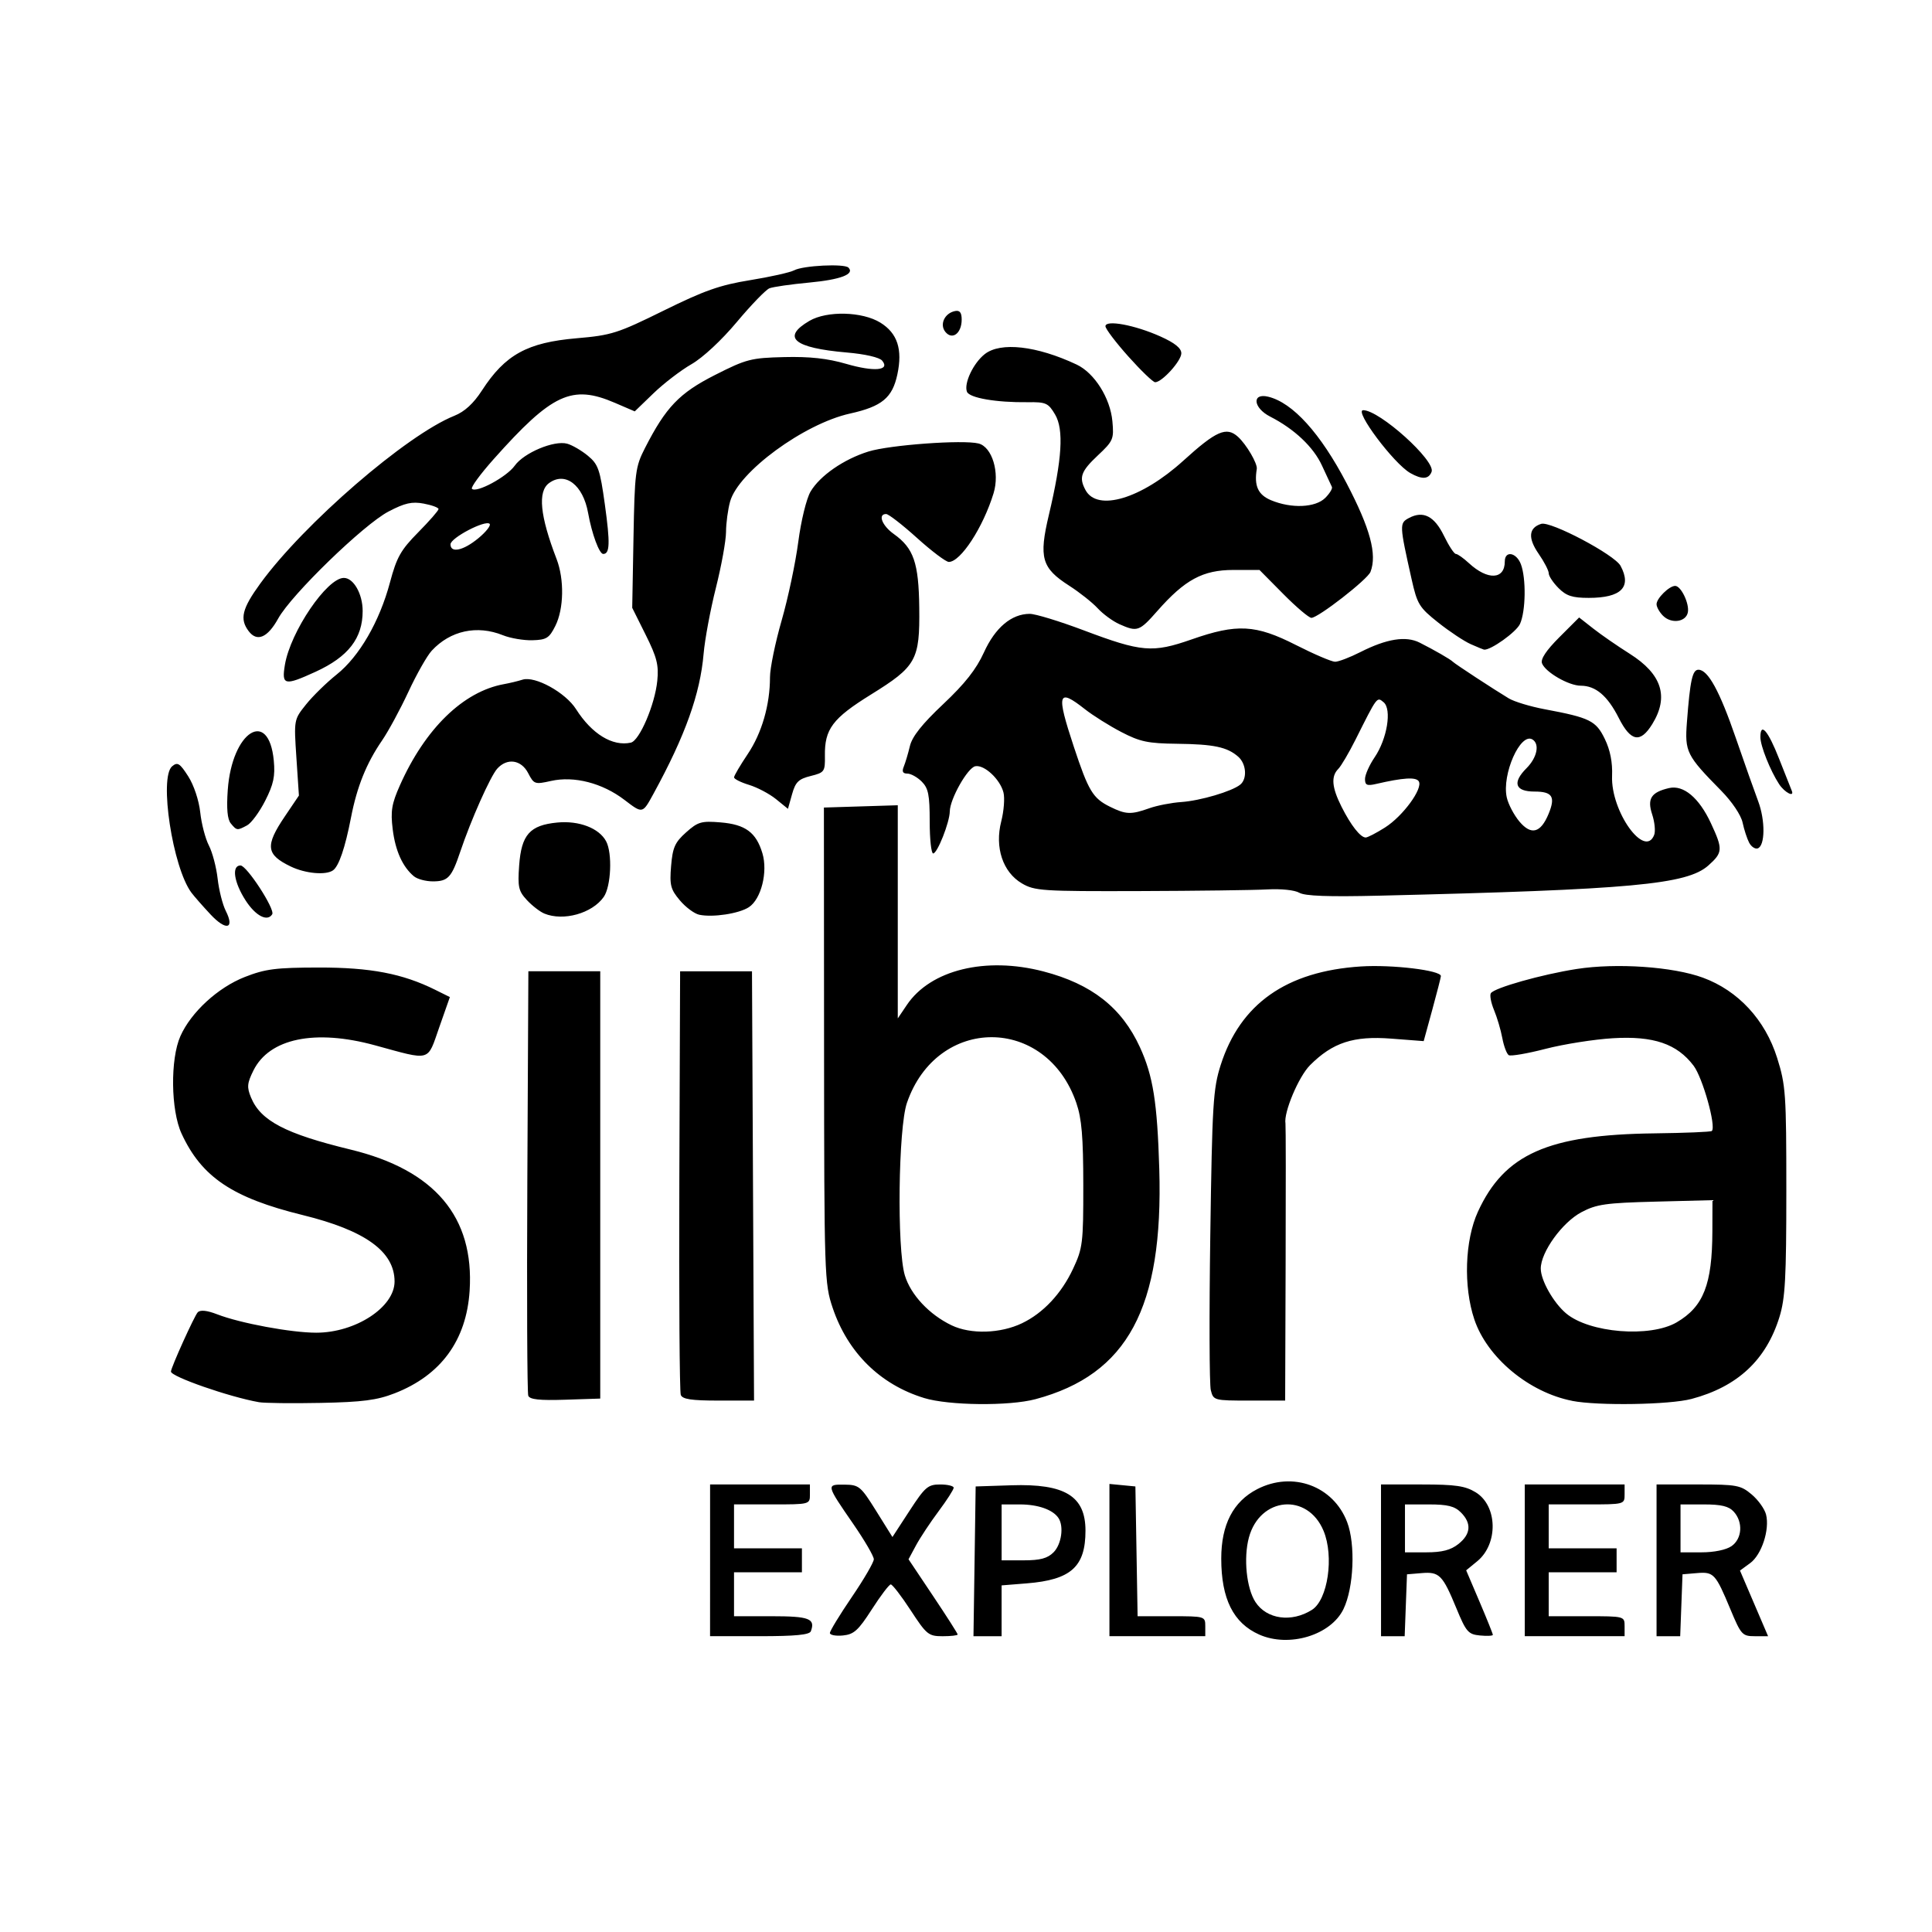 <?xml version="1.0" encoding="UTF-8" standalone="no"?>
<svg
   xmlns:dc="http://purl.org/dc/elements/1.1/"
   xmlns:cc="http://creativecommons.org/ns#"
   xmlns:rdf="http://www.w3.org/1999/02/22-rdf-syntax-ns#"
   xmlns:svg="http://www.w3.org/2000/svg"
   xmlns="http://www.w3.org/2000/svg"
   xmlns:sodipodi="http://sodipodi.sourceforge.net/DTD/sodipodi-0.dtd"
   xmlns:inkscape="http://www.inkscape.org/namespaces/inkscape"
   width="128mm"
   height="128mm"
   viewBox="0 0 128 128"
   version="1.1"
   id="svg8"
   inkscape:version="1.0.2 (394de47547, 2021-03-26)"
   sodipodi:docname="favicon-128-light.svg">
  <defs
     id="defs2" />
  <sodipodi:namedview
     id="base"
     pagecolor="#ffffff"
     bordercolor="#666666"
     borderopacity="1.0"
     inkscape:pageopacity="0.0"
     inkscape:pageshadow="2"
     inkscape:zoom="1.4"
     inkscape:cx="324.70471"
     inkscape:cy="279.91944"
     inkscape:document-units="mm"
     inkscape:current-layer="layer2"
     inkscape:document-rotation="0"
     showgrid="false"
     fit-margin-top="0"
     fit-margin-left="0"
     fit-margin-right="0"
     fit-margin-bottom="0"
     inkscape:window-width="1853"
     inkscape:window-height="1025"
     inkscape:window-x="67"
     inkscape:window-y="27"
     inkscape:window-maximized="1" />
  <g
     inkscape:groupmode="layer"
     id="layer2"
     inkscape:label="main"
     style="display:inline"
     transform="translate(-79.414,-20.602)">
    <path
       style="fill:#000000;stroke-width:0.265"
       d="m 162.839,128.896 c -1.713,-0.761 -2.514,-2.365 -2.514,-5.034 0,-2.253 0.79,-3.779 2.381,-4.599 2.344,-1.208 5.043,-0.219 5.96,2.183 0.562,1.473 0.441,4.349 -0.243,5.761 -0.839,1.733 -3.604,2.569 -5.585,1.689 z m 3.493,-1.636 c 1.056,-0.665 1.478,-3.543 0.769,-5.241 -1.06,-2.538 -4.216,-2.25 -4.945,0.451 -0.365,1.354 -0.16,3.364 0.436,4.274 0.748,1.142 2.388,1.368 3.74,0.516 z m -39.873,-3.282 v -5.027 h 3.307 3.307 v 0.661 c 0,0.659 -0.009,0.661 -2.514,0.661 h -2.514 v 1.455 1.455 h 2.249 2.249 v 0.794 0.794 h -2.249 -2.249 v 1.455 1.455 h 2.491 c 2.494,0 2.907,0.158 2.601,0.992 -0.088,0.24 -1.019,0.331 -3.401,0.331 h -3.279 z m 7.938,4.813 c 0,-0.136 0.655,-1.21 1.455,-2.385 0.8,-1.175 1.455,-2.3 1.455,-2.5 0,-0.2 -0.61,-1.247 -1.355,-2.328 -1.811,-2.626 -1.812,-2.629 -0.591,-2.615 0.966,0.011 1.078,0.104 2.1,1.741 l 1.079,1.73 1.134,-1.741 c 1.028,-1.578 1.218,-1.741 2.029,-1.741 0.492,0 0.895,0.098 0.895,0.217 0,0.119 -0.45,0.821 -1.001,1.559 -0.551,0.738 -1.224,1.755 -1.496,2.261 l -0.495,0.919 1.628,2.434 c 0.896,1.339 1.628,2.486 1.628,2.549 0,0.063 -0.448,0.115 -0.996,0.115 -0.935,0 -1.066,-0.106 -2.119,-1.72 -0.618,-0.946 -1.211,-1.716 -1.319,-1.712 -0.108,0.004 -0.672,0.748 -1.254,1.654 -0.898,1.397 -1.188,1.659 -1.918,1.729 -0.473,0.046 -0.86,-0.029 -0.86,-0.165 z m 9.585,-4.747 0.072,-4.961 2.366,-0.077 c 3.553,-0.116 4.91,0.715 4.91,3.006 0,2.395 -0.961,3.257 -3.891,3.492 l -1.666,0.134 v 1.684 1.684 h -0.932 -0.932 z m 5.231,-0.595 c 0.526,-0.526 0.698,-1.72 0.327,-2.275 -0.369,-0.553 -1.355,-0.9 -2.558,-0.9 h -1.208 v 1.852 1.852 h 1.455 c 1.102,0 1.583,-0.128 1.984,-0.529 z m 3.704,0.512 v -5.044 l 0.86,0.083 0.86,0.083 0.073,4.299 0.073,4.299 h 2.242 c 2.216,0 2.242,0.008 2.242,0.661 v 0.661 h -3.175 -3.175 z m 17.992,0.017 v -5.027 l 2.712,0.001 c 2.221,7.9e-4 2.865,0.094 3.558,0.517 1.456,0.888 1.512,3.418 0.103,4.572 l -0.731,0.599 0.884,2.074 c 0.486,1.141 0.884,2.131 0.884,2.2 0,0.069 -0.384,0.088 -0.853,0.043 -0.778,-0.076 -0.916,-0.235 -1.563,-1.803 -0.913,-2.211 -1.127,-2.428 -2.304,-2.33 l -0.968,0.081 -0.077,2.051 -0.077,2.051 h -0.783 -0.783 v -5.027 z m 5.124,-1.078 c 0.832,-0.655 0.89,-1.376 0.168,-2.097 -0.412,-0.412 -0.882,-0.529 -2.117,-0.529 h -1.587 v 1.587 1.587 h 1.42 c 1.035,0 1.608,-0.148 2.117,-0.548 z m 4.401,1.078 v -5.027 h 3.307 3.307 v 0.661 c 0,0.659 -0.009,0.661 -2.514,0.661 h -2.514 v 1.455 1.455 h 2.249 2.249 v 0.794 0.794 h -2.249 -2.249 v 1.455 1.455 h 2.514 c 2.505,0 2.514,0.002 2.514,0.661 v 0.661 h -3.307 -3.307 z m 8.731,0 v -5.027 h 2.758 c 2.555,0 2.816,0.049 3.543,0.661 0.432,0.363 0.861,0.963 0.954,1.333 0.251,1.001 -0.295,2.666 -1.057,3.221 l -0.671,0.489 0.931,2.175 0.931,2.175 h -0.876 c -0.832,0 -0.914,-0.09 -1.621,-1.786 -0.985,-2.362 -1.102,-2.489 -2.223,-2.395 l -0.949,0.08 -0.077,2.051 -0.077,2.051 h -0.783 -0.783 z m 4.968,-0.941 c 0.703,-0.492 0.775,-1.589 0.15,-2.279 -0.329,-0.364 -0.822,-0.484 -1.984,-0.484 h -1.546 v 1.587 1.587 h 1.396 c 0.836,0 1.632,-0.165 1.984,-0.412 z m -97.572,-9.538 c -1.959,-0.346 -5.821,-1.691 -5.821,-2.027 0,-0.261 1.561,-3.713 1.776,-3.928 0.173,-0.173 0.613,-0.126 1.293,0.137 1.523,0.589 4.904,1.216 6.555,1.216 2.607,0 5.194,-1.691 5.191,-3.394 -0.003,-1.982 -1.937,-3.38 -6.084,-4.399 -4.659,-1.144 -6.703,-2.52 -8.031,-5.404 -0.711,-1.545 -0.751,-4.927 -0.076,-6.447 0.706,-1.589 2.489,-3.227 4.271,-3.924 1.362,-0.533 2.058,-0.622 4.895,-0.626 3.426,-0.005 5.555,0.402 7.718,1.476 l 0.971,0.482 -0.706,2.01 c -0.808,2.301 -0.491,2.213 -4.26,1.184 -3.975,-1.085 -6.995,-0.458 -8.049,1.67 -0.419,0.847 -0.442,1.106 -0.16,1.789 0.64,1.545 2.278,2.402 6.603,3.452 5.576,1.354 8.194,4.46 7.881,9.349 -0.211,3.29 -1.904,5.605 -4.97,6.798 -1.172,0.456 -2.126,0.579 -4.895,0.635 -1.892,0.038 -3.737,0.016 -4.101,-0.048 z m 44.069,-0.278 c -2.907,-0.892 -5.052,-3.009 -6.05,-5.971 -0.544,-1.615 -0.56,-2.09 -0.57,-17.403 l -0.01,-15.743 2.447,-0.076 2.447,-0.076 v 7.061 7.061 l 0.602,-0.893 c 1.565,-2.322 5.215,-3.217 9.046,-2.22 3.202,0.834 5.194,2.399 6.397,5.026 0.871,1.901 1.148,3.651 1.28,8.063 0.275,9.2 -2.101,13.619 -8.197,15.25 -1.751,0.468 -5.75,0.426 -7.393,-0.078 z m 6.495,-4.951 c 1.401,-0.67 2.61,-1.959 3.382,-3.607 0.641,-1.369 0.682,-1.698 0.678,-5.556 -0.003,-3.189 -0.105,-4.397 -0.461,-5.432 -1.995,-5.808 -9.231,-5.808 -11.225,0 -0.571,1.665 -0.667,9.663 -0.137,11.423 0.388,1.287 1.62,2.603 3.103,3.312 1.264,0.604 3.227,0.546 4.659,-0.139 z m 36.45,5.141 c -2.864,-0.559 -5.632,-2.863 -6.483,-5.395 -0.732,-2.179 -0.629,-5.245 0.239,-7.137 1.752,-3.817 4.647,-5.102 11.691,-5.189 2.032,-0.025 3.744,-0.096 3.806,-0.158 0.298,-0.298 -0.606,-3.528 -1.211,-4.327 -1.1,-1.451 -2.655,-1.98 -5.346,-1.818 -1.247,0.075 -3.254,0.392 -4.461,0.704 -1.207,0.312 -2.304,0.5 -2.437,0.418 -0.134,-0.083 -0.326,-0.592 -0.427,-1.133 -0.101,-0.541 -0.348,-1.375 -0.548,-1.854 -0.2,-0.479 -0.296,-0.982 -0.212,-1.116 0.219,-0.355 3.382,-1.248 5.686,-1.606 2.643,-0.411 6.382,-0.153 8.366,0.576 2.336,0.859 4.123,2.791 4.916,5.314 0.57,1.815 0.609,2.375 0.609,8.817 -5e-5,5.765 -0.074,7.117 -0.456,8.351 -0.883,2.851 -2.777,4.616 -5.824,5.427 -1.454,0.387 -6.19,0.464 -7.909,0.129 z m 6.93,-5.205 c 1.77,-1.037 2.347,-2.508 2.358,-6.015 l 0.006,-2.075 -3.77,0.097 c -3.299,0.085 -3.913,0.172 -4.908,0.699 -1.274,0.673 -2.699,2.648 -2.697,3.738 0.001,0.777 0.835,2.253 1.673,2.963 1.539,1.302 5.572,1.628 7.338,0.594 z m -76.092,4.868 c -0.072,-0.188 -0.1,-6.592 -0.062,-14.232 l 0.069,-13.891 h 2.381 2.381 v 14.155 14.155 l -2.319,0.076 c -1.706,0.056 -2.354,-0.014 -2.45,-0.265 z m 10.104,-0.06 c -0.08,-0.209 -0.123,-6.609 -0.095,-14.221 l 0.051,-13.841 h 2.381 2.381 l 0.068,14.221 0.068,14.221 h -2.355 c -1.803,0 -2.389,-0.089 -2.501,-0.38 z m 35.116,-0.308 c -0.095,-0.379 -0.111,-4.992 -0.034,-10.253 0.126,-8.724 0.187,-9.715 0.687,-11.285 1.297,-4.063 4.361,-6.219 9.291,-6.536 2.066,-0.133 5.3,0.256 5.3,0.637 0,0.081 -0.257,1.084 -0.57,2.229 l -0.57,2.081 -2.157,-0.166 c -2.492,-0.192 -3.87,0.259 -5.37,1.757 -0.757,0.756 -1.762,3.143 -1.63,3.872 0.023,0.126 0.027,4.306 0.01,9.29 l -0.031,9.062 h -2.376 c -2.339,0 -2.379,-0.011 -2.549,-0.688 z m -66.275,-31.525 c -0.51,-0.545 -1.077,-1.191 -1.259,-1.434 -1.246,-1.661 -2.159,-7.648 -1.279,-8.378 0.357,-0.297 0.507,-0.203 1.064,0.666 0.373,0.583 0.711,1.594 0.796,2.386 0.081,0.756 0.339,1.745 0.573,2.197 0.234,0.452 0.495,1.441 0.58,2.197 0.085,0.756 0.327,1.716 0.538,2.133 0.609,1.206 0.023,1.342 -1.013,0.234 z m 2.335,-0.912 c -0.783,-1.207 -0.949,-2.328 -0.345,-2.328 0.415,0 2.304,2.907 2.101,3.234 -0.317,0.513 -1.097,0.111 -1.756,-0.906 z m 19.785,0.859 c -0.291,-0.12 -0.812,-0.523 -1.157,-0.895 -0.553,-0.596 -0.614,-0.868 -0.512,-2.288 0.148,-2.044 0.706,-2.673 2.529,-2.848 1.441,-0.138 2.767,0.371 3.233,1.242 0.424,0.792 0.329,2.991 -0.159,3.688 -0.763,1.089 -2.672,1.623 -3.934,1.101 z m 10.262,0.078 c -0.322,-0.069 -0.901,-0.498 -1.285,-0.955 -0.615,-0.73 -0.684,-1.005 -0.579,-2.276 0.102,-1.225 0.253,-1.565 0.992,-2.225 0.786,-0.702 1.011,-0.767 2.286,-0.662 1.645,0.136 2.358,0.663 2.772,2.046 0.37,1.236 -0.082,3.038 -0.898,3.572 -0.652,0.427 -2.389,0.691 -3.288,0.5 z m 39.755,-1.456 c -0.297,-0.178 -1.202,-0.272 -2.117,-0.222 -0.879,0.049 -4.694,0.098 -8.478,0.11 -6.435,0.02 -6.938,-0.013 -7.784,-0.51 -1.263,-0.742 -1.81,-2.383 -1.367,-4.108 0.174,-0.68 0.241,-1.541 0.148,-1.912 -0.22,-0.875 -1.271,-1.856 -1.866,-1.741 -0.511,0.099 -1.679,2.165 -1.691,2.992 -0.01,0.727 -0.825,2.787 -1.102,2.787 -0.126,0 -0.229,-0.953 -0.229,-2.117 0,-1.764 -0.088,-2.205 -0.529,-2.646 -0.291,-0.291 -0.721,-0.529 -0.954,-0.529 -0.301,0 -0.37,-0.135 -0.234,-0.463 0.105,-0.255 0.288,-0.868 0.406,-1.364 0.151,-0.631 0.812,-1.462 2.209,-2.778 1.436,-1.353 2.189,-2.309 2.694,-3.421 0.748,-1.647 1.826,-2.555 3.037,-2.557 0.371,-5.29e-4 1.979,0.49 3.572,1.091 3.838,1.447 4.562,1.508 7.151,0.603 3.012,-1.053 4.239,-0.987 6.918,0.374 1.197,0.608 2.362,1.106 2.588,1.106 0.226,0 0.98,-0.288 1.674,-0.64 1.747,-0.885 3.017,-1.088 3.931,-0.626 0.982,0.496 2.033,1.101 2.197,1.266 0.153,0.153 2.724,1.837 3.704,2.426 0.364,0.219 1.435,0.543 2.381,0.72 2.992,0.56 3.397,0.76 3.983,1.969 0.358,0.738 0.517,1.548 0.481,2.449 -0.093,2.346 2.173,5.515 2.791,3.904 0.092,-0.24 0.032,-0.848 -0.133,-1.35 -0.345,-1.044 -0.072,-1.472 1.115,-1.749 0.959,-0.224 1.99,0.64 2.774,2.325 0.804,1.727 0.792,1.947 -0.163,2.799 -1.419,1.267 -5.075,1.602 -21.828,2.005 -3.357,0.081 -4.915,0.023 -5.281,-0.196 z m 5.68,-4.325 c 1.183,-0.747 2.528,-2.585 2.237,-3.056 -0.184,-0.298 -1.019,-0.247 -2.835,0.173 -0.596,0.138 -0.728,0.078 -0.728,-0.33 0,-0.274 0.287,-0.921 0.638,-1.437 0.831,-1.222 1.15,-3.186 0.594,-3.648 -0.445,-0.369 -0.411,-0.415 -1.861,2.48 -0.438,0.873 -0.951,1.745 -1.141,1.937 -0.492,0.497 -0.429,1.225 0.214,2.505 0.62,1.234 1.254,2.04 1.603,2.04 0.126,0 0.702,-0.298 1.279,-0.663 z m 10.836,-0.901 c 0.471,-1.137 0.255,-1.479 -0.933,-1.479 -1.286,0 -1.487,-0.59 -0.527,-1.549 0.699,-0.699 0.885,-1.597 0.395,-1.901 -0.798,-0.493 -2.042,2.306 -1.705,3.837 0.099,0.449 0.477,1.169 0.84,1.601 0.779,0.925 1.405,0.76 1.931,-0.51 z M 155.563,74.149 c 0.509,-0.18 1.461,-0.365 2.114,-0.41 1.261,-0.087 3.353,-0.705 3.905,-1.152 0.477,-0.387 0.406,-1.378 -0.132,-1.851 -0.73,-0.641 -1.618,-0.829 -4.043,-0.857 -1.937,-0.022 -2.463,-0.133 -3.704,-0.779 -0.796,-0.414 -1.88,-1.095 -2.411,-1.513 -1.801,-1.419 -1.908,-1.059 -0.738,2.478 0.976,2.95 1.263,3.425 2.407,3.989 1.048,0.516 1.38,0.529 2.602,0.096 z m -48.717,4.518 c -0.756,-0.625 -1.239,-1.694 -1.415,-3.128 -0.147,-1.199 -0.068,-1.679 0.477,-2.905 1.672,-3.758 4.199,-6.217 6.89,-6.705 0.385,-0.07 0.941,-0.203 1.235,-0.297 0.827,-0.262 2.843,0.848 3.545,1.953 1.047,1.647 2.419,2.486 3.629,2.219 0.574,-0.127 1.597,-2.516 1.754,-4.098 0.104,-1.042 -0.025,-1.553 -0.768,-3.043 l -0.893,-1.791 0.084,-4.63 c 0.079,-4.357 0.124,-4.708 0.76,-5.953 1.387,-2.716 2.277,-3.645 4.644,-4.845 2.071,-1.05 2.383,-1.131 4.585,-1.184 1.688,-0.041 2.862,0.088 4.107,0.45 1.85,0.538 2.924,0.441 2.379,-0.215 -0.18,-0.216 -1.128,-0.435 -2.345,-0.539 -3.519,-0.303 -4.345,-1.003 -2.472,-2.097 1.163,-0.679 3.504,-0.62 4.699,0.119 1.131,0.699 1.482,1.769 1.125,3.433 -0.332,1.55 -1.024,2.121 -3.136,2.59 -3.052,0.677 -7.399,3.867 -7.945,5.83 -0.146,0.526 -0.268,1.432 -0.27,2.014 -0.003,0.582 -0.305,2.249 -0.671,3.704 -0.367,1.455 -0.733,3.42 -0.814,4.366 -0.228,2.663 -1.218,5.429 -3.313,9.26 -0.74,1.353 -0.718,1.348 -1.935,0.419 -1.459,-1.114 -3.331,-1.596 -4.859,-1.253 -1.074,0.241 -1.135,0.22 -1.516,-0.516 -0.46,-0.89 -1.39,-1.026 -2.048,-0.299 -0.454,0.502 -1.745,3.401 -2.456,5.516 -0.571,1.698 -0.808,1.953 -1.814,1.953 -0.464,0 -1.023,-0.149 -1.243,-0.331 z M 98.678,78.011 c -1.643,-0.791 -1.712,-1.369 -0.391,-3.323 l 0.931,-1.379 -0.167,-2.514 c -0.167,-2.512 -0.167,-2.514 0.641,-3.523 0.444,-0.555 1.357,-1.448 2.029,-1.984 1.502,-1.2 2.838,-3.509 3.53,-6.1 0.446,-1.671 0.714,-2.146 1.869,-3.316 0.741,-0.751 1.348,-1.445 1.348,-1.543 0,-0.098 -0.441,-0.261 -0.98,-0.362 -0.783,-0.147 -1.252,-0.041 -2.336,0.526 -1.647,0.862 -6.434,5.506 -7.306,7.087 -0.701,1.271 -1.402,1.571 -1.956,0.839 -0.61,-0.805 -0.442,-1.492 0.769,-3.157 2.882,-3.961 9.692,-9.848 12.858,-11.114 0.679,-0.272 1.265,-0.809 1.826,-1.675 1.539,-2.374 3,-3.18 6.284,-3.461 2.298,-0.197 2.706,-0.327 5.759,-1.833 2.692,-1.328 3.725,-1.692 5.722,-2.015 1.341,-0.217 2.657,-0.512 2.925,-0.655 0.59,-0.316 3.319,-0.451 3.592,-0.178 0.434,0.434 -0.515,0.797 -2.597,0.992 -1.21,0.113 -2.396,0.284 -2.636,0.379 -0.24,0.095 -1.212,1.101 -2.161,2.234 -1.014,1.211 -2.252,2.363 -3.004,2.794 -0.703,0.403 -1.837,1.272 -2.519,1.93 l -1.24,1.197 -1.323,-0.569 c -2.843,-1.223 -4.153,-0.613 -8.03,3.739 -0.879,0.987 -1.525,1.869 -1.434,1.96 0.297,0.297 2.306,-0.789 2.835,-1.532 0.61,-0.856 2.61,-1.695 3.475,-1.457 0.334,0.092 0.951,0.451 1.372,0.799 0.686,0.567 0.802,0.9 1.126,3.238 0.354,2.555 0.33,3.268 -0.11,3.268 -0.262,0 -0.754,-1.332 -1.001,-2.714 -0.333,-1.862 -1.514,-2.766 -2.587,-1.982 -0.763,0.558 -0.604,2.166 0.498,5.032 0.518,1.347 0.483,3.3 -0.08,4.426 -0.408,0.816 -0.588,0.929 -1.521,0.955 -0.582,0.016 -1.46,-0.133 -1.951,-0.331 -1.719,-0.692 -3.485,-0.31 -4.72,1.023 -0.307,0.331 -1.001,1.555 -1.543,2.719 -0.541,1.164 -1.328,2.617 -1.747,3.228 -1.038,1.513 -1.661,3.059 -2.058,5.106 -0.391,2.016 -0.805,3.23 -1.196,3.502 -0.479,0.333 -1.826,0.21 -2.793,-0.255 z M 111.112,56.257 c 0.508,-0.421 0.842,-0.849 0.741,-0.949 -0.279,-0.279 -2.592,0.931 -2.592,1.356 0,0.605 0.857,0.416 1.85,-0.407 z m 84.188,20.177 c -0.138,-0.264 -0.334,-0.865 -0.435,-1.336 -0.107,-0.498 -0.702,-1.382 -1.42,-2.112 -2.299,-2.335 -2.417,-2.571 -2.268,-4.54 0.211,-2.775 0.364,-3.472 0.761,-3.472 0.635,0 1.404,1.404 2.478,4.523 0.572,1.66 1.238,3.543 1.48,4.185 0.481,1.275 0.464,2.965 -0.031,3.128 -0.172,0.056 -0.426,-0.113 -0.564,-0.376 z M 94.706,75.158 c -0.227,-0.274 -0.291,-0.978 -0.202,-2.224 0.277,-3.877 2.714,-5.429 3.049,-1.942 0.099,1.033 -0.015,1.569 -0.566,2.656 -0.38,0.749 -0.921,1.485 -1.202,1.636 -0.658,0.352 -0.684,0.349 -1.079,-0.126 z m 36.119,-1.613 c -0.437,-0.353 -1.24,-0.777 -1.786,-0.943 -0.546,-0.166 -0.992,-0.391 -0.992,-0.498 0,-0.108 0.406,-0.799 0.902,-1.537 0.937,-1.393 1.479,-3.261 1.479,-5.102 0,-0.59 0.347,-2.28 0.772,-3.757 0.425,-1.477 0.92,-3.816 1.101,-5.199 0.185,-1.412 0.542,-2.874 0.814,-3.337 0.621,-1.053 2.2,-2.146 3.835,-2.655 1.406,-0.437 6.261,-0.792 7.293,-0.533 0.903,0.227 1.417,1.927 0.997,3.299 -0.693,2.262 -2.182,4.548 -2.964,4.548 -0.191,0 -1.139,-0.714 -2.106,-1.587 -0.967,-0.873 -1.888,-1.587 -2.047,-1.587 -0.568,0 -0.273,0.769 0.51,1.326 1.314,0.936 1.649,1.905 1.684,4.88 0.041,3.473 -0.19,3.888 -3.199,5.754 -2.545,1.578 -3.079,2.289 -3.052,4.063 0.016,1.042 -0.029,1.106 -0.944,1.334 -0.802,0.2 -1.005,0.398 -1.232,1.207 l -0.272,0.968 z m 66.461,-0.989 c -0.587,-0.896 -1.242,-2.538 -1.242,-3.116 0,-1.02 0.506,-0.438 1.234,1.418 0.413,1.053 0.79,2.006 0.839,2.117 0.212,0.483 -0.462,0.143 -0.831,-0.419 z m -10.625,-4.388 c -0.743,-1.467 -1.53,-2.135 -2.516,-2.136 -0.799,-0.001 -2.341,-0.891 -2.568,-1.481 -0.108,-0.28 0.275,-0.857 1.148,-1.73 l 1.31,-1.31 0.942,0.739 c 0.518,0.407 1.602,1.156 2.409,1.665 2.134,1.348 2.615,2.849 1.492,4.665 -0.79,1.277 -1.421,1.16 -2.218,-0.413 z M 98.29,64.645 c 0.365,-2.188 2.785,-5.755 3.904,-5.755 0.645,0 1.247,1.059 1.247,2.193 0,1.806 -0.952,3.034 -3.124,4.028 -2.059,0.942 -2.254,0.897 -2.027,-0.466 z m 78.572,-1.362 c -0.437,-0.192 -1.408,-0.836 -2.159,-1.432 -1.265,-1.004 -1.394,-1.214 -1.768,-2.882 -0.808,-3.609 -0.812,-3.707 -0.175,-4.048 0.944,-0.505 1.685,-0.128 2.321,1.181 0.321,0.66 0.675,1.2 0.788,1.2 0.113,0 0.501,0.274 0.863,0.609 1.246,1.152 2.379,1.098 2.379,-0.112 0,-0.734 0.766,-0.603 1.065,0.182 0.356,0.936 0.324,3.121 -0.059,3.96 -0.246,0.539 -1.956,1.759 -2.385,1.701 -0.042,-0.006 -0.434,-0.167 -0.87,-0.359 z m -23.283,-1.327 c -0.437,-0.194 -1.085,-0.668 -1.44,-1.053 -0.355,-0.385 -1.206,-1.059 -1.89,-1.498 -1.824,-1.17 -2.018,-1.846 -1.346,-4.683 0.879,-3.709 1.001,-5.663 0.414,-6.657 -0.451,-0.763 -0.603,-0.832 -1.819,-0.816 -2.075,0.027 -3.864,-0.282 -4.022,-0.695 -0.212,-0.553 0.424,-1.895 1.179,-2.49 1.048,-0.825 3.447,-0.553 6.087,0.69 1.182,0.557 2.228,2.215 2.371,3.757 0.109,1.182 0.056,1.306 -0.966,2.265 -1.119,1.051 -1.264,1.456 -0.818,2.289 0.78,1.458 3.704,0.583 6.484,-1.941 2.179,-1.979 2.855,-2.275 3.618,-1.585 0.563,0.51 1.306,1.78 1.248,2.133 -0.185,1.125 0.083,1.711 0.946,2.072 1.348,0.563 2.94,0.494 3.59,-0.155 0.296,-0.296 0.495,-0.624 0.441,-0.728 -0.054,-0.104 -0.349,-0.739 -0.657,-1.412 -0.56,-1.227 -1.826,-2.424 -3.432,-3.245 -1.131,-0.578 -1.232,-1.585 -0.132,-1.319 1.627,0.393 3.461,2.419 5.196,5.737 1.565,2.994 2.027,4.707 1.582,5.867 -0.192,0.501 -3.464,3.047 -3.915,3.047 -0.165,0 -1.006,-0.714 -1.87,-1.587 l -1.571,-1.587 -1.728,0.001 c -2.023,0.001 -3.212,0.642 -5.038,2.717 -1.194,1.357 -1.326,1.403 -2.511,0.877 z m 36.016,-0.557 c -0.236,-0.236 -0.43,-0.581 -0.43,-0.767 0,-0.387 0.839,-1.213 1.233,-1.213 0.388,0 0.951,1.173 0.841,1.751 -0.123,0.645 -1.093,0.78 -1.644,0.228 z m -6.924,-1.835 c -0.357,-0.357 -0.649,-0.797 -0.649,-0.978 0,-0.181 -0.301,-0.763 -0.669,-1.294 -0.721,-1.041 -0.664,-1.719 0.168,-1.983 0.623,-0.198 4.867,2.046 5.26,2.782 0.754,1.409 0.045,2.122 -2.109,2.122 -1.083,0 -1.482,-0.129 -2.002,-0.649 z m -9.824,-7.623 c -1.09,-0.619 -3.745,-4.163 -3.118,-4.163 1.085,0 4.81,3.355 4.532,4.081 -0.192,0.499 -0.635,0.525 -1.414,0.083 z M 154.174,44.224 c -0.837,-0.936 -1.521,-1.839 -1.521,-2.007 0,-0.445 1.948,-0.083 3.638,0.675 0.958,0.43 1.389,0.777 1.389,1.118 0,0.503 -1.279,1.916 -1.734,1.916 -0.138,-8e-5 -0.935,-0.766 -1.771,-1.701 z M 142.054,42.599 c -0.41,-0.494 -0.062,-1.252 0.639,-1.39 0.308,-0.061 0.435,0.103 0.435,0.563 0,0.908 -0.614,1.38 -1.074,0.827 z"
       id="path965" />
  </g>
</svg>
